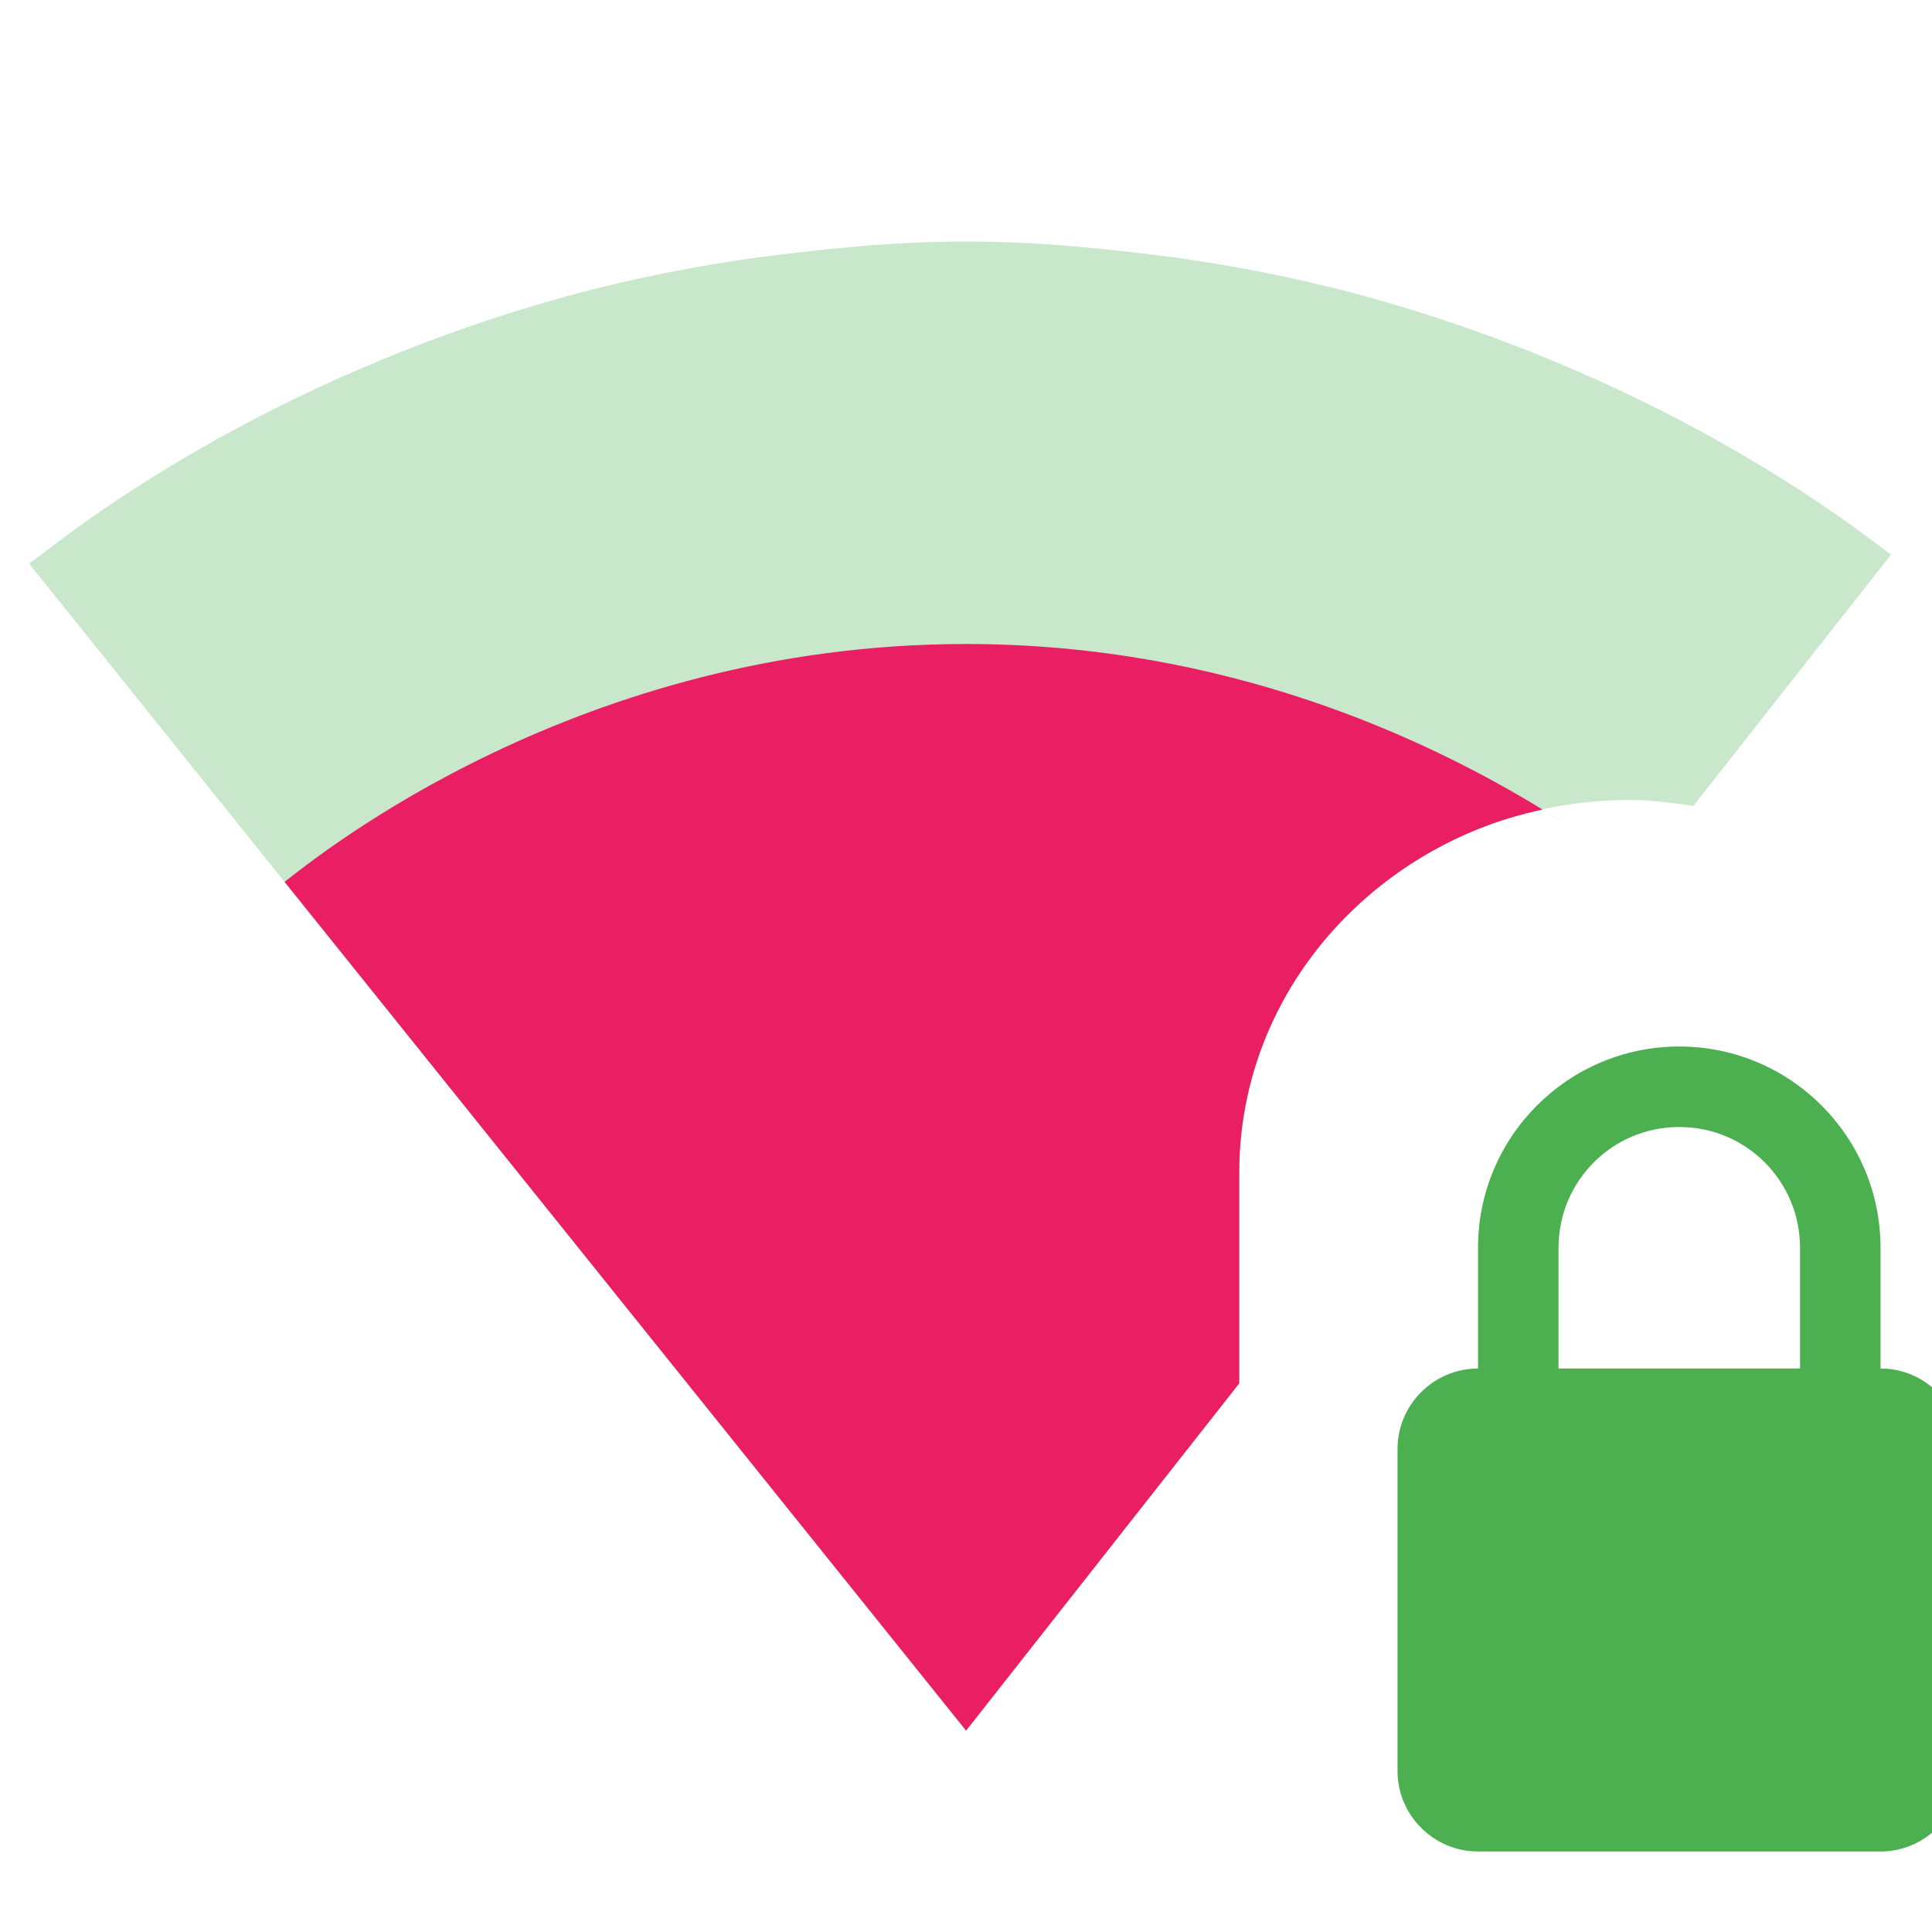 <?xml version="1.0" encoding="UTF-8" standalone="no"?>
<svg
   xmlns:dc="http://purl.org/dc/elements/1.1/"
   xmlns:cc="http://creativecommons.org/ns#"
   xmlns:rdf="http://www.w3.org/1999/02/22-rdf-syntax-ns#"
   xmlns:svg="http://www.w3.org/2000/svg"
   xmlns="http://www.w3.org/2000/svg"
   xmlns:sodipodi="http://sodipodi.sourceforge.net/DTD/sodipodi-0.dtd"
   xmlns:inkscape="http://www.inkscape.org/namespaces/inkscape"
   fill="#E91E63"
   width="48"
   height="48"
   viewBox="0 0 48 48"
   id="svg2"
   version="1.1"
   inkscape:version="0.91 r13725"
   sodipodi:docname="nm-signal-75-secure.svg">
  <defs
     id="defs10" />
  <sodipodi:namedview
     pagecolor="#ffffff"
     bordercolor="#666666"
     borderopacity="1"
     objecttolerance="10"
     gridtolerance="10"
     guidetolerance="10"
     inkscape:pageopacity="0"
     inkscape:pageshadow="2"
     inkscape:window-width="1366"
     inkscape:window-height="713"
     id="namedview8"
     showgrid="false"
     inkscape:snap-bbox="true"
     inkscape:bbox-nodes="true"
     inkscape:zoom="3.897603885191483"
     inkscape:cx="-41.35392550197385"
     inkscape:cy="5.420121020637595"
     inkscape:window-x="0"
     inkscape:window-y="30"
     inkscape:window-maximized="1"
     inkscape:current-layer="svg2" />
  <path
     style="fill:#4caf50;fill-opacity:1;opacity:0.3"
     d="M 24 6 C 22.172 6 20.394 6.188 18.633 6.422 C 17.405 6.603 16.216 6.825 15.094 7.102 C 14.968 7.13 14.844 7.162 14.719 7.191 C 6.949 9.193 2.063 12.979 1.021 13.783 C 0.97 13.823 0.752 13.976 0.721 14 L 23.98 42.98 L 24 43 L 30.789 34.369 L 30.789 29.125 C 30.789 27.849 31.062 26.632 31.553 25.525 C 32.044 24.419 32.755 23.423 33.633 22.586 C 34.511 21.749 35.554 21.07 36.715 20.602 C 37.875 20.133 39.152 19.875 40.49 19.875 C 41.033 19.875 41.547 19.949 42.07 20.023 L 46.979 13.783 C 45.937 12.979 41.051 9.193 33.281 7.191 C 33.156 7.162 33.032 7.13 32.906 7.102 C 31.784 6.825 30.595 6.603 29.367 6.422 C 27.606 6.188 25.828 6 24 6 z "
     id="path4" />
  <path
     d="M 24 16 C 14.37 16 7.92 21.25 7.07 21.91 L 23.99 42.98 L 24 43 L 30.789 34.369 L 30.789 29.125 C 30.789 27.849 31.062 26.632 31.553 25.525 C 32.044 24.419 32.755 23.423 33.633 22.586 C 34.511 21.749 35.554 21.07 36.715 20.602 C 37.229 20.394 37.769 20.234 38.324 20.113 C 35.455 18.357 30.468 16 24 16 z M 38.336 20.121 C 39.726 20.973 40.659 21.695 40.939 21.91 C 40.659 21.695 39.727 20.973 38.336 20.121 z "
     id="path6" />
  <path
     style="fill:#4caf50"
     d="M 41.721 26 C 38.961 26 36.721 28.24 36.721 31 L 36.721 34 C 35.621 34 34.721 34.9 34.721 36 L 34.721 44 C 34.721 45.1 35.621 46 36.721 46 L 46.721 46 C 47.821 46 48.721 45.1 48.721 44 L 48.721 36 C 48.721 34.9 47.821 34 46.721 34 L 46.721 31 C 46.721 28.24 44.481 26 41.721 26 z M 41.721 28 C 43.381 28 44.721 29.34 44.721 31 L 44.721 34 L 38.721 34 L 38.721 31 C 38.721 29.34 40.061 28 41.721 28 z "
     id="path4156" />
  <path
     id="path4161"
     d="m -92.977,0.475 c 0.56,0 1.09,0.08 1.63,0.16 l 5.37,-7.16 c -6.69,-5.02 -15,-8 -24,-8 -9,0 -17.31,2.98 -24,8 l 24,32 7,-9.33 0,-5.67 c 0,-5.52 4.48,-10 10,-10 z"
     style="fill:#4caf50"
     inkscape:connector-curvature="0" />
</svg>
